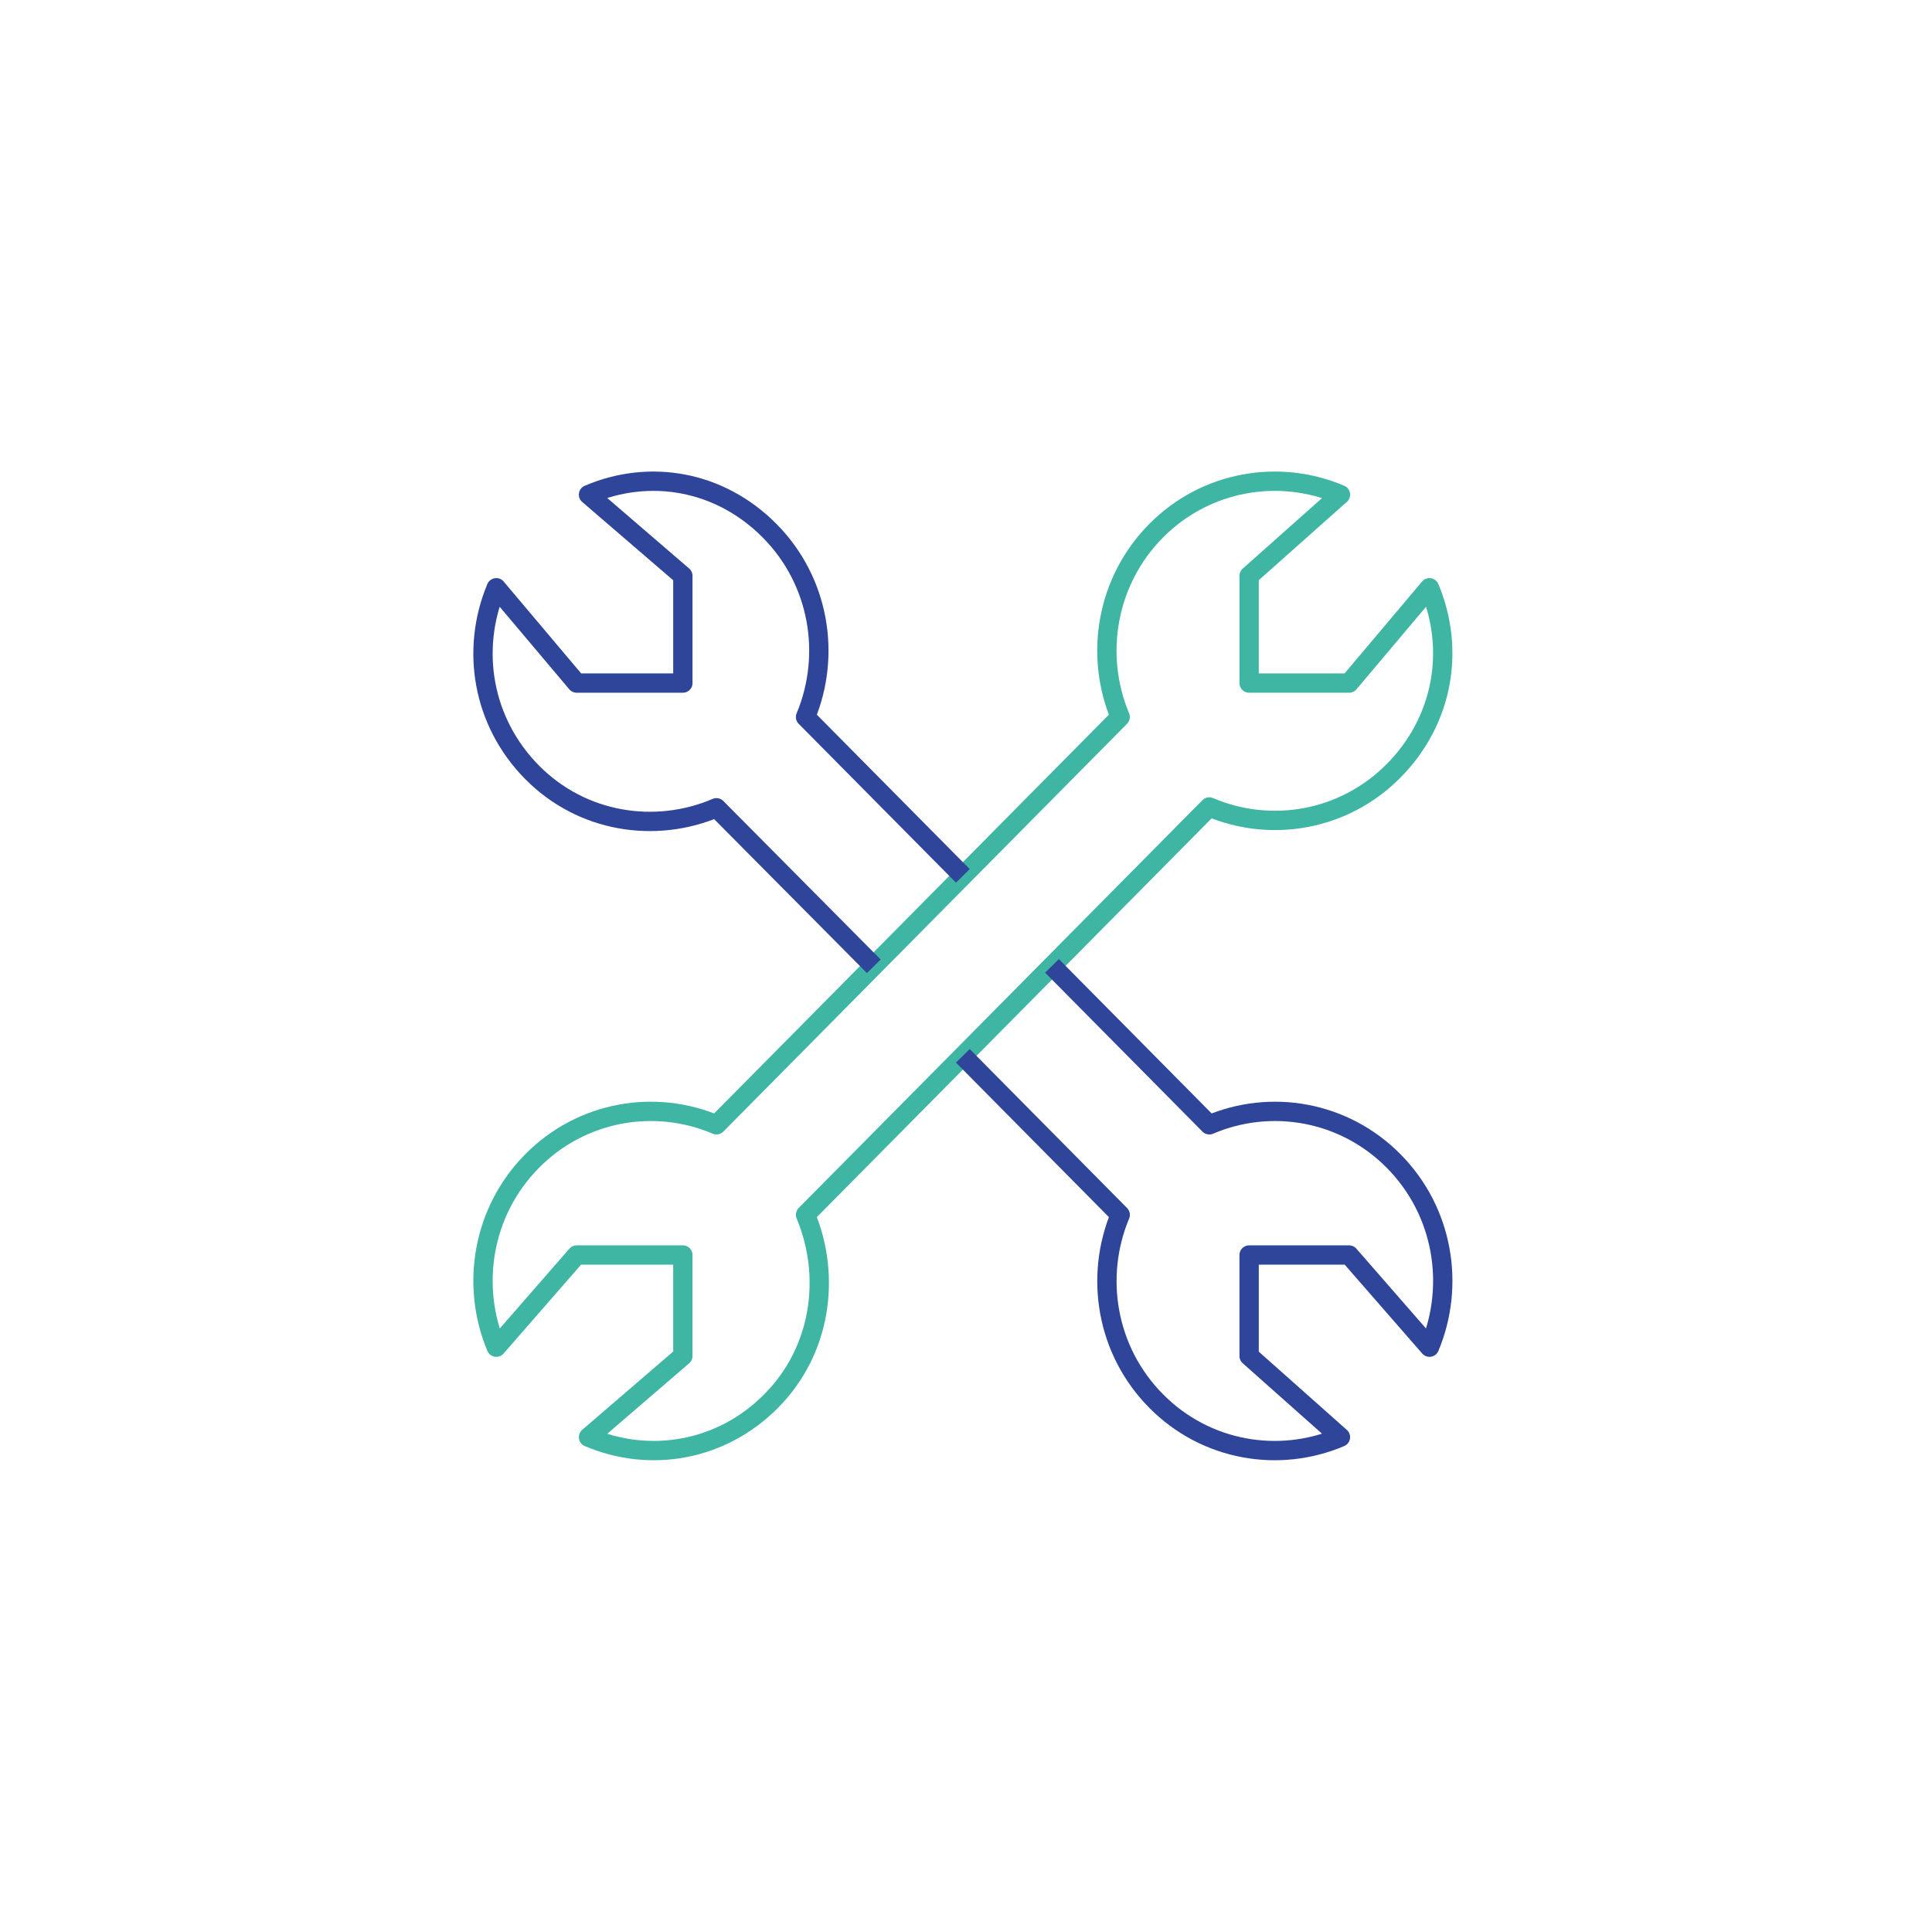 <?xml version="1.0" encoding="UTF-8" standalone="no"?>
<svg width="100px" height="100px" viewBox="0 0 200 200" version="1.1" xmlns="http://www.w3.org/2000/svg" xmlns:xlink="http://www.w3.org/1999/xlink" xmlns:sketch="http://www.bohemiancoding.com/sketch/ns">
    <title>Untitled 2</title>
    <description>Created with Sketch (http://www.bohemiancoding.com/sketch)</description>
    <defs></defs>
    <g id="Page-1" stroke="none" stroke-width="1" fill="none" fill-rule="evenodd" sketch:type="MSPage">
        <g id="Stroke-1544-+-Stroke-1545-+-Stroke-1546" sketch:type="MSLayerGroup" transform="translate(50, 50)" stroke-width="2" stroke-linejoin="round">
            <path d="M75.187,33.539 C81.518,36.243 89.105,35.007 94.268,29.791 C99.427,24.579 100.655,17.238 97.975,10.845 L89.656,20.712 L79.31,20.712 L79.31,9.611 L88.762,1.205 C82.424,-1.501 74.832,-0.256 69.672,4.952 C64.513,10.163 63.282,17.83 65.96,24.224 L24.168,66.439 C17.839,63.733 10.246,64.974 5.087,70.188 C-0.071,75.398 -1.304,83.064 1.377,89.46 L9.696,79.919 L20.689,79.919 L20.689,90.371 L10.922,98.774 C17.256,101.479 24.682,100.237 29.841,95.025 C35.003,89.815 36.07,82.148 33.389,75.753 L75.187,33.539 Z" id="Stroke-1544" stroke="#3FB5A4" sketch:type="MSShapeGroup"></path>
            <path d="M49.673,40.671 L33.389,24.225 C36.07,17.831 34.841,10.163 29.678,4.951 C24.52,-0.257 17.256,-1.502 10.923,1.206 L20.689,9.61 L20.689,20.711 L9.697,20.711 L1.375,10.844 C-1.303,17.239 -0.072,24.744 5.087,29.954 C10.246,35.169 17.841,36.326 24.168,33.62 L40.454,50.029" id="Stroke-1545" stroke="#2E4599" sketch:type="MSShapeGroup"></path>
            <path d="M49.673,59.299 L65.965,75.758 C63.285,82.153 64.513,89.815 69.677,95.028 C74.834,100.24 82.427,101.48 88.763,98.774 L79.309,90.374 L79.309,79.918 L89.658,79.918 L97.98,89.459 C100.658,83.063 99.427,75.398 94.268,70.188 C89.109,64.977 81.518,63.732 75.187,66.44 L58.903,49.988" id="Stroke-1546" stroke="#2E4599" sketch:type="MSShapeGroup"></path>
        </g>
    </g>
</svg>